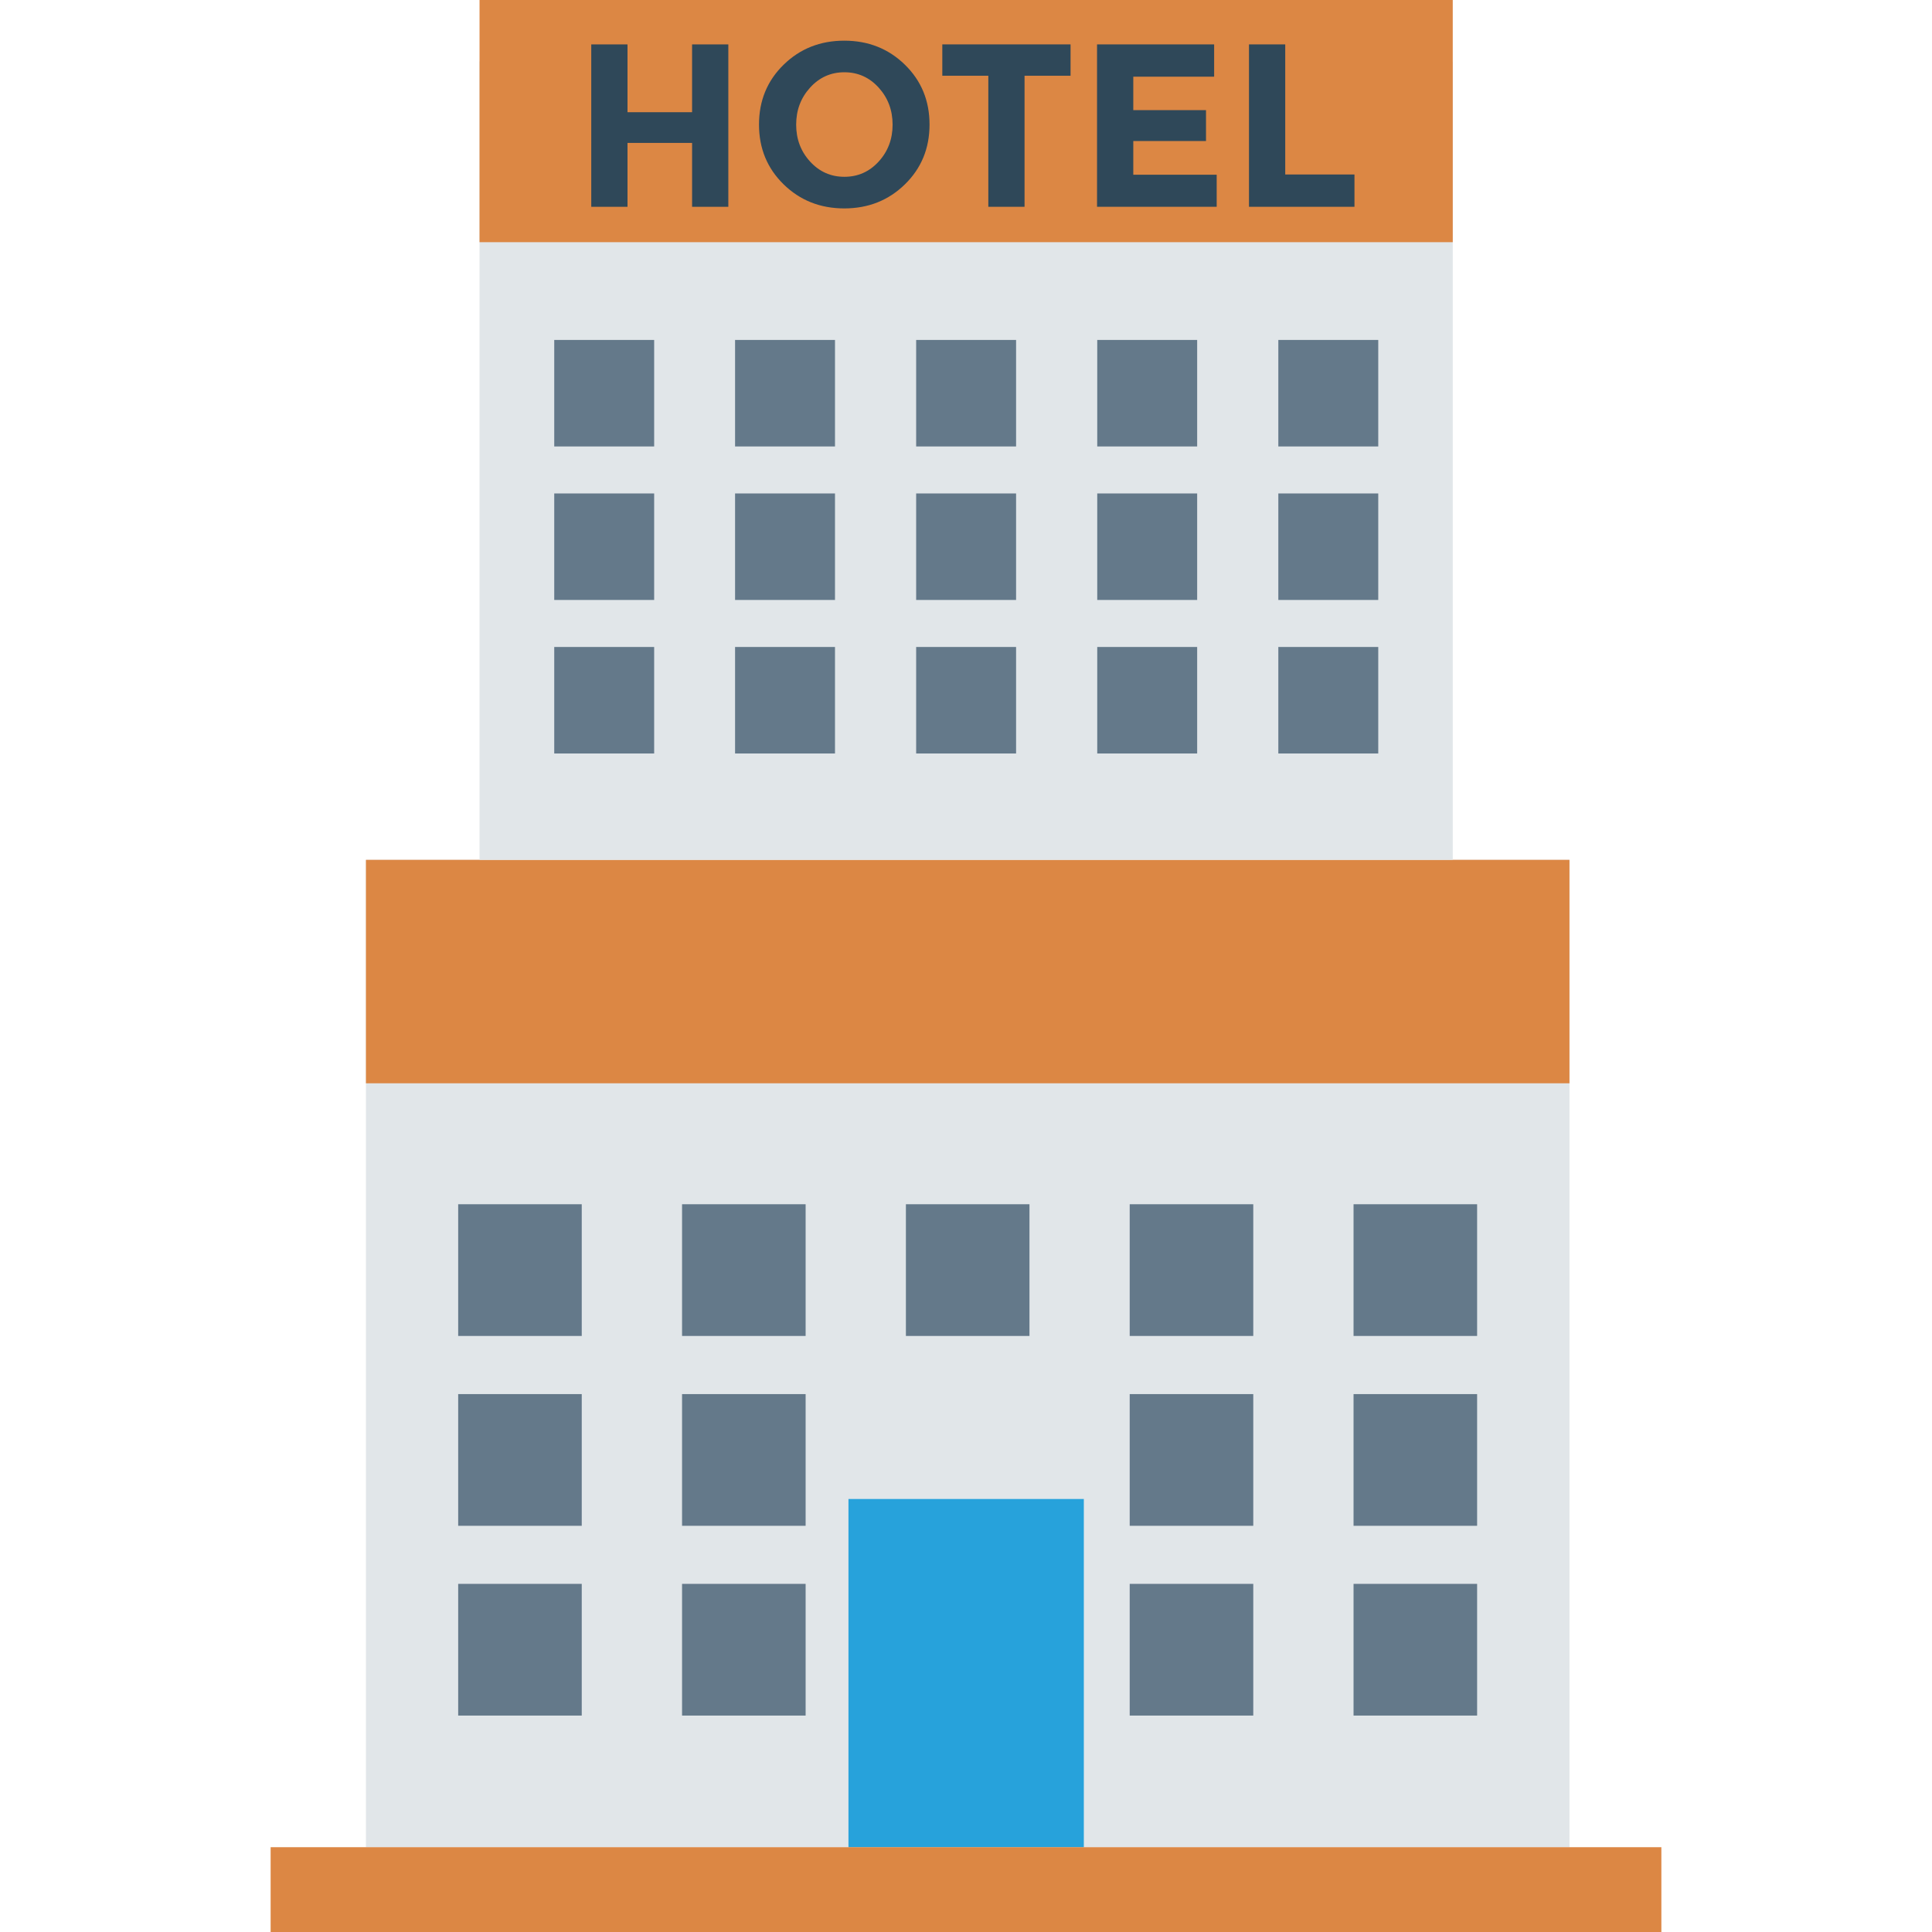 <?xml version="1.0" encoding="iso-8859-1"?>
<!-- Generator: Adobe Illustrator 19.0.0, SVG Export Plug-In . SVG Version: 6.00 Build 0)  -->
<svg version="1.1" id="Capa_1" xmlns="http://www.w3.org/2000/svg" xmlns:xlink="http://www.w3.org/1999/xlink" x="0px" y="0px"
	 viewBox="0 0 468.305 468.305" style="enable-background:new 0 0 468.305 468.305;" xml:space="preserve">
<rect x="88.701" y="208.421" style="fill:#E1E6E9;" width="291.728" height="239.329"/>
<rect x="88.701" y="208.421" style="fill:#DC8744;" width="291.728" height="54.16"/>
<g>
	<rect x="111.06" y="291.902" style="fill:#64798A;" width="29.952" height="31.925"/>
	<rect x="165.326" y="291.902" style="fill:#64798A;" width="29.952" height="31.925"/>
	<rect x="219.586" y="291.902" style="fill:#64798A;" width="29.952" height="31.925"/>
	<rect x="273.833" y="291.902" style="fill:#64798A;" width="29.952" height="31.925"/>
	<rect x="328.092" y="291.902" style="fill:#64798A;" width="29.952" height="31.925"/>
	<rect x="111.06" y="337.92" style="fill:#64798A;" width="29.952" height="31.925"/>
	<rect x="165.326" y="337.92" style="fill:#64798A;" width="29.952" height="31.925"/>
	<rect x="273.833" y="337.92" style="fill:#64798A;" width="29.952" height="31.925"/>
	<rect x="328.092" y="337.92" style="fill:#64798A;" width="29.952" height="31.925"/>
	<rect x="111.06" y="383.919" style="fill:#64798A;" width="29.952" height="31.925"/>
	<rect x="165.326" y="383.919" style="fill:#64798A;" width="29.952" height="31.925"/>
	<rect x="273.833" y="383.919" style="fill:#64798A;" width="29.952" height="31.925"/>
	<rect x="328.092" y="383.919" style="fill:#64798A;" width="29.952" height="31.925"/>
</g>
<rect x="205.662" y="363.345" style="fill:#27A2DB;" width="57.051" height="84.424"/>
<rect x="65.598" y="447.75" style="fill:#DC8744;" width="337.108" height="20.555"/>
<rect x="116.236" y="14.91" style="fill:#E1E6E9;" width="235.901" height="193.511"/>
<rect x="116.236" style="fill:#DC8744;" width="235.901" height="58.705"/>
<g>
	<rect x="134.344" y="82.401" style="fill:#64798A;" width="24.22" height="25.819"/>
	<rect x="178.176" y="82.401" style="fill:#64798A;" width="24.22" height="25.819"/>
	<rect x="222.071" y="82.401" style="fill:#64798A;" width="24.22" height="25.819"/>
	<rect x="265.965" y="82.401" style="fill:#64798A;" width="24.22" height="25.819"/>
	<rect x="309.86" y="82.401" style="fill:#64798A;" width="24.22" height="25.819"/>
	<rect x="134.344" y="119.608" style="fill:#64798A;" width="24.22" height="25.819"/>
	<rect x="178.176" y="119.608" style="fill:#64798A;" width="24.22" height="25.819"/>
	<rect x="222.071" y="119.608" style="fill:#64798A;" width="24.22" height="25.819"/>
	<rect x="265.965" y="119.608" style="fill:#64798A;" width="24.22" height="25.819"/>
	<rect x="309.86" y="119.608" style="fill:#64798A;" width="24.22" height="25.819"/>
	<rect x="134.344" y="156.822" style="fill:#64798A;" width="24.22" height="25.819"/>
	<rect x="178.176" y="156.822" style="fill:#64798A;" width="24.22" height="25.819"/>
	<rect x="222.071" y="156.822" style="fill:#64798A;" width="24.22" height="25.819"/>
	<rect x="265.965" y="156.822" style="fill:#64798A;" width="24.22" height="25.819"/>
	<rect x="309.86" y="156.822" style="fill:#64798A;" width="24.22" height="25.819"/>
</g>
<g>
	<path style="fill:#2F4859;" d="M167.757,10.759h8.786v39.365h-8.786V34.636h-15.654v15.487h-8.786V10.759h8.786v16.444h15.654
		V10.759z"/>
	<path style="fill:#2F4859;" d="M219.342,44.687c-3.977,3.886-8.877,5.831-14.697,5.831c-5.819,0-10.72-1.945-14.7-5.831
		c-3.977-3.886-5.968-8.718-5.968-14.499s1.99-10.617,5.968-14.503c3.981-3.886,8.881-5.827,14.7-5.827
		c5.819,0,10.72,1.941,14.697,5.827c3.981,3.886,5.971,8.722,5.971,14.503S223.322,40.801,219.342,44.687z M216.36,30.215
		c0-3.51-1.128-6.503-3.381-8.984c-2.253-2.477-5.022-3.715-8.307-3.715c-3.286,0-6.051,1.238-8.304,3.715
		c-2.253,2.48-3.381,5.474-3.381,8.984s1.128,6.496,3.381,8.953c2.253,2.461,5.018,3.688,8.304,3.688
		c3.286,0,6.055-1.227,8.307-3.688C215.231,36.71,216.36,33.725,216.36,30.215z"/>
	<path style="fill:#2F4859;" d="M248.344,18.36v31.764h-8.782V18.36h-11.153v-7.601h31.088v7.601H248.344z"/>
	<path style="fill:#2F4859;" d="M294.299,10.759v7.829h-19.597v8.11h17.625v7.487h-17.625v8.167h20.216v7.772h-29.002V10.759
		H294.299z"/>
	<path style="fill:#2F4859;" d="M302.747,50.123V10.759h8.786v31.536h16.782v7.829H302.747z"/>
</g>
<g>
</g>
<g>
</g>
<g>
</g>
<g>
</g>
<g>
</g>
<g>
</g>
<g>
</g>
<g>
</g>
<g>
</g>
<g>
</g>
<g>
</g>
<g>
</g>
<g>
</g>
<g>
</g>
<g>
</g>
</svg>
